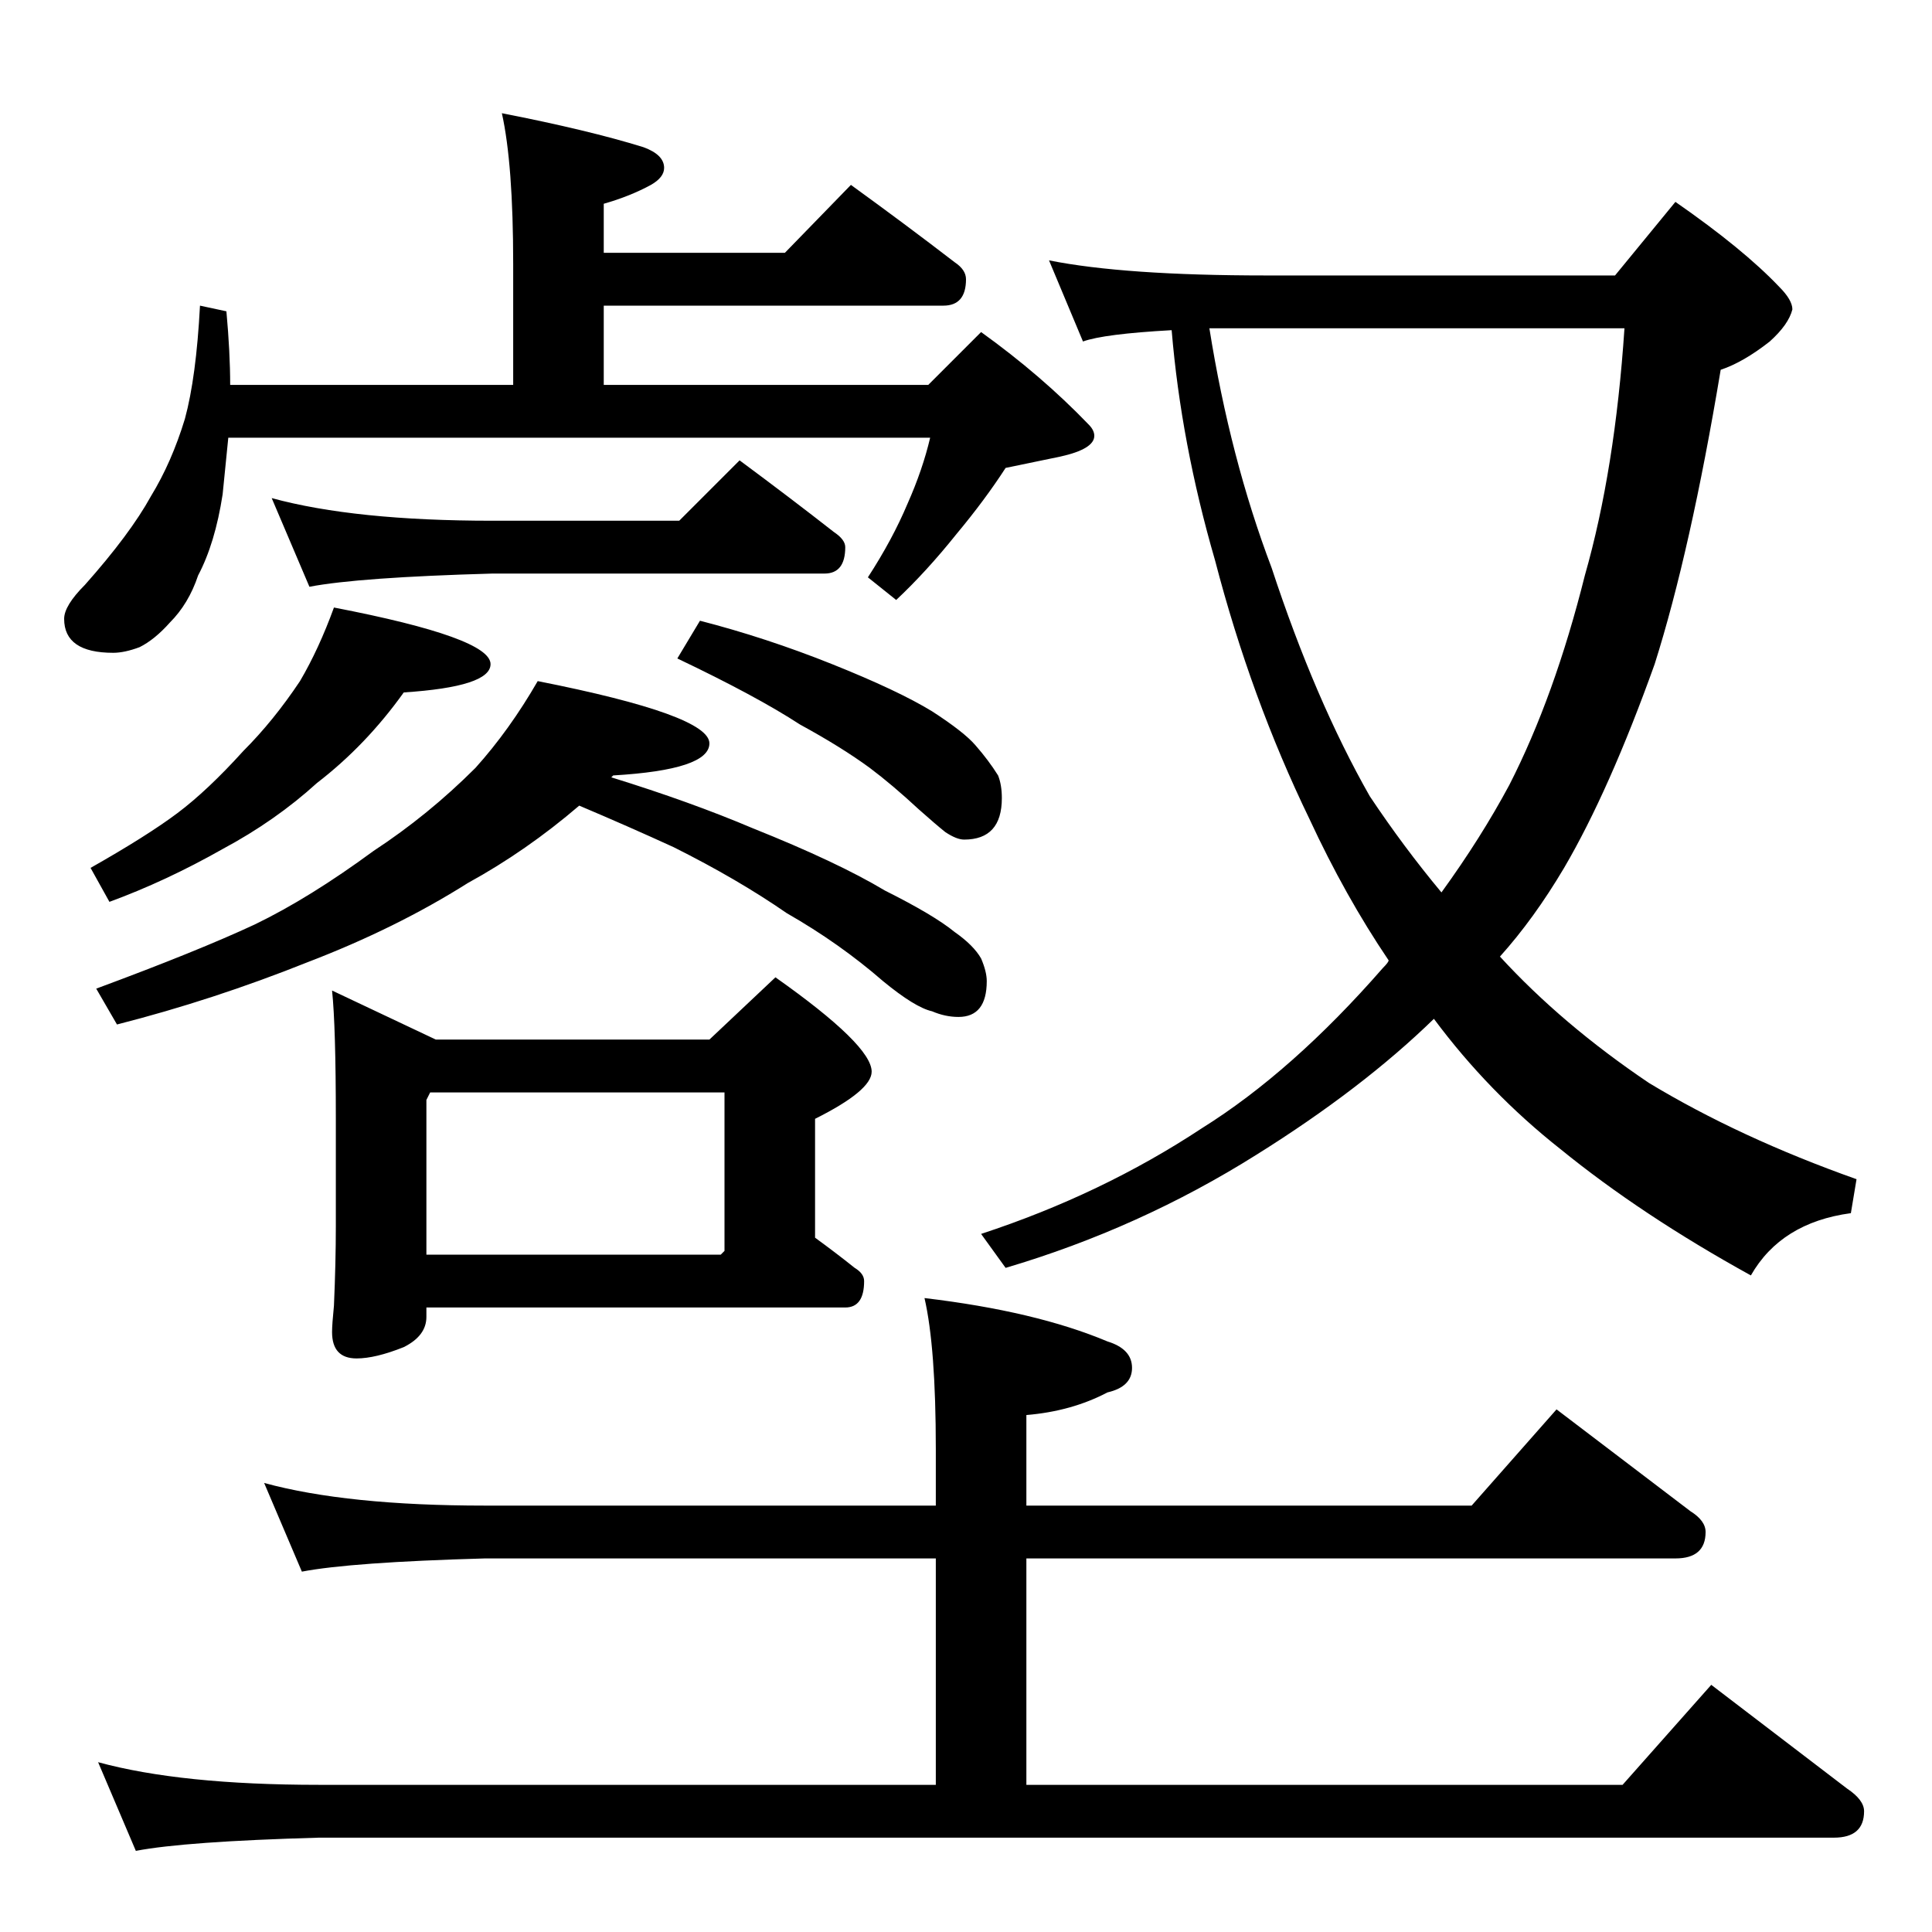 <?xml version="1.0" standalone="no"?>
<!DOCTYPE svg PUBLIC "-//W3C//DTD SVG 1.1//EN" "http://www.w3.org/Graphics/SVG/1.1/DTD/svg11.dtd" >
<svg xmlns="http://www.w3.org/2000/svg" xmlns:xlink="http://www.w3.org/1999/xlink" version="1.1" viewBox="0 -204 1024 1024">
  <g transform="matrix(1 0 0 -1 0 820)">
   <path fill="currentColor"
d="M266 964q46 -9 75 -18q11 -4 11 -11q0 -5 -7 -9q-11 -6 -25 -10v-26h96l35 36q29 -21 55 -41q6 -4 6 -9q0 -14 -12 -14h-180v-42h172l28 28q32 -23 57 -49q3 -3 3 -6q0 -7 -18 -11l-29 -6q-11 -17 -26 -35q-16 -20 -32 -35l-15 12q13 20 21 39q8 18 12 35h-372l-3 -30
q-4 -26 -13 -43q-5 -15 -15 -25q-8 -9 -16 -13q-8 -3 -14 -3q-26 0 -26 18q0 7 11 18q24 27 35 47q11 18 18 41q6 22 8 60l14 -3q2 -22 2 -39h150v64q0 53 -6 80zM144 760q44 -12 117 -12h99l32 32q27 -20 50 -38q6 -4 6 -8q0 -14 -11 -14h-176q-71 -2 -97 -7zM177 702
q83 -16 83 -30q0 -12 -46 -15q-20 -28 -46 -48q-22 -20 -50 -35q-30 -17 -60 -28l-10 18q30 17 46 29t35 33q16 16 30 37q10 17 18 39zM371 695q35 -9 70 -23t53 -25q17 -11 23 -18q7 -8 12 -16q2 -5 2 -12q0 -22 -20 -22q-4 0 -10 4q-5 4 -14 12q-14 13 -26 22
q-15 11 -37 23q-23 15 -65 35zM285 663q91 -18 91 -33q0 -14 -51 -17l-1 -1q42 -13 75 -27q45 -18 70 -33q26 -13 37 -22q10 -7 14 -14q3 -7 3 -12q0 -19 -15 -19q-7 0 -14 3q-9 2 -26 16q-23 20 -51 36q-26 18 -60 35q-24 11 -50 22q-28 -24 -59 -41q-38 -24 -85 -42
q-50 -20 -101 -33l-11 19q54 20 84 34q29 14 63 39q29 19 54 44q18 20 33 46zM176 499l55 -26h145l35 33q51 -36 51 -50q0 -10 -30 -25v-63q11 -8 21 -16q5 -3 5 -7q0 -14 -10 -14h-222v-5q0 -10 -12 -16q-15 -6 -25 -6q-13 0 -13 14q0 4 1 14q1 23 1 42v57q0 49 -2 68z
M226 359h156l2 2v84h-156l-2 -4v-82zM556 886q40 -8 115 -8h185l32 39q36 -25 55 -45q7 -7 7 -12q-2 -8 -12 -17q-14 -11 -26 -15q-16 -96 -35 -156q-24 -67 -48 -108q-16 -27 -34 -47q33 -36 79 -67q48 -29 110 -51l-3 -18q-37 -5 -53 -33q-58 32 -101 67q-38 30 -67 69
q-38 -37 -94 -72q-62 -39 -133 -60l-13 18q64 21 117 56q48 30 96 85q3 3 3 4q-23 34 -42 75q-31 64 -50 137q-18 62 -23 122q-36 -2 -47 -6zM641 850q11 -69 33 -127q23 -70 52 -121q18 -27 38 -51q21 29 36 57q24 47 40 111q16 56 21 131h-220zM140 238q44 -12 117 -12
h239v30q0 54 -6 80q59 -7 97 -23q13 -4 13 -14t-13 -13q-19 -10 -43 -12v-48h236l45 51l71 -54q8 -5 8 -11q0 -14 -16 -14h-344v-120h316l47 53l72 -55q9 -6 9 -12q0 -14 -16 -14h-803q-71 -2 -97 -7l-20 47q44 -12 117 -12h327v120h-239q-71 -2 -97 -7z" />
  </g>

</svg>
